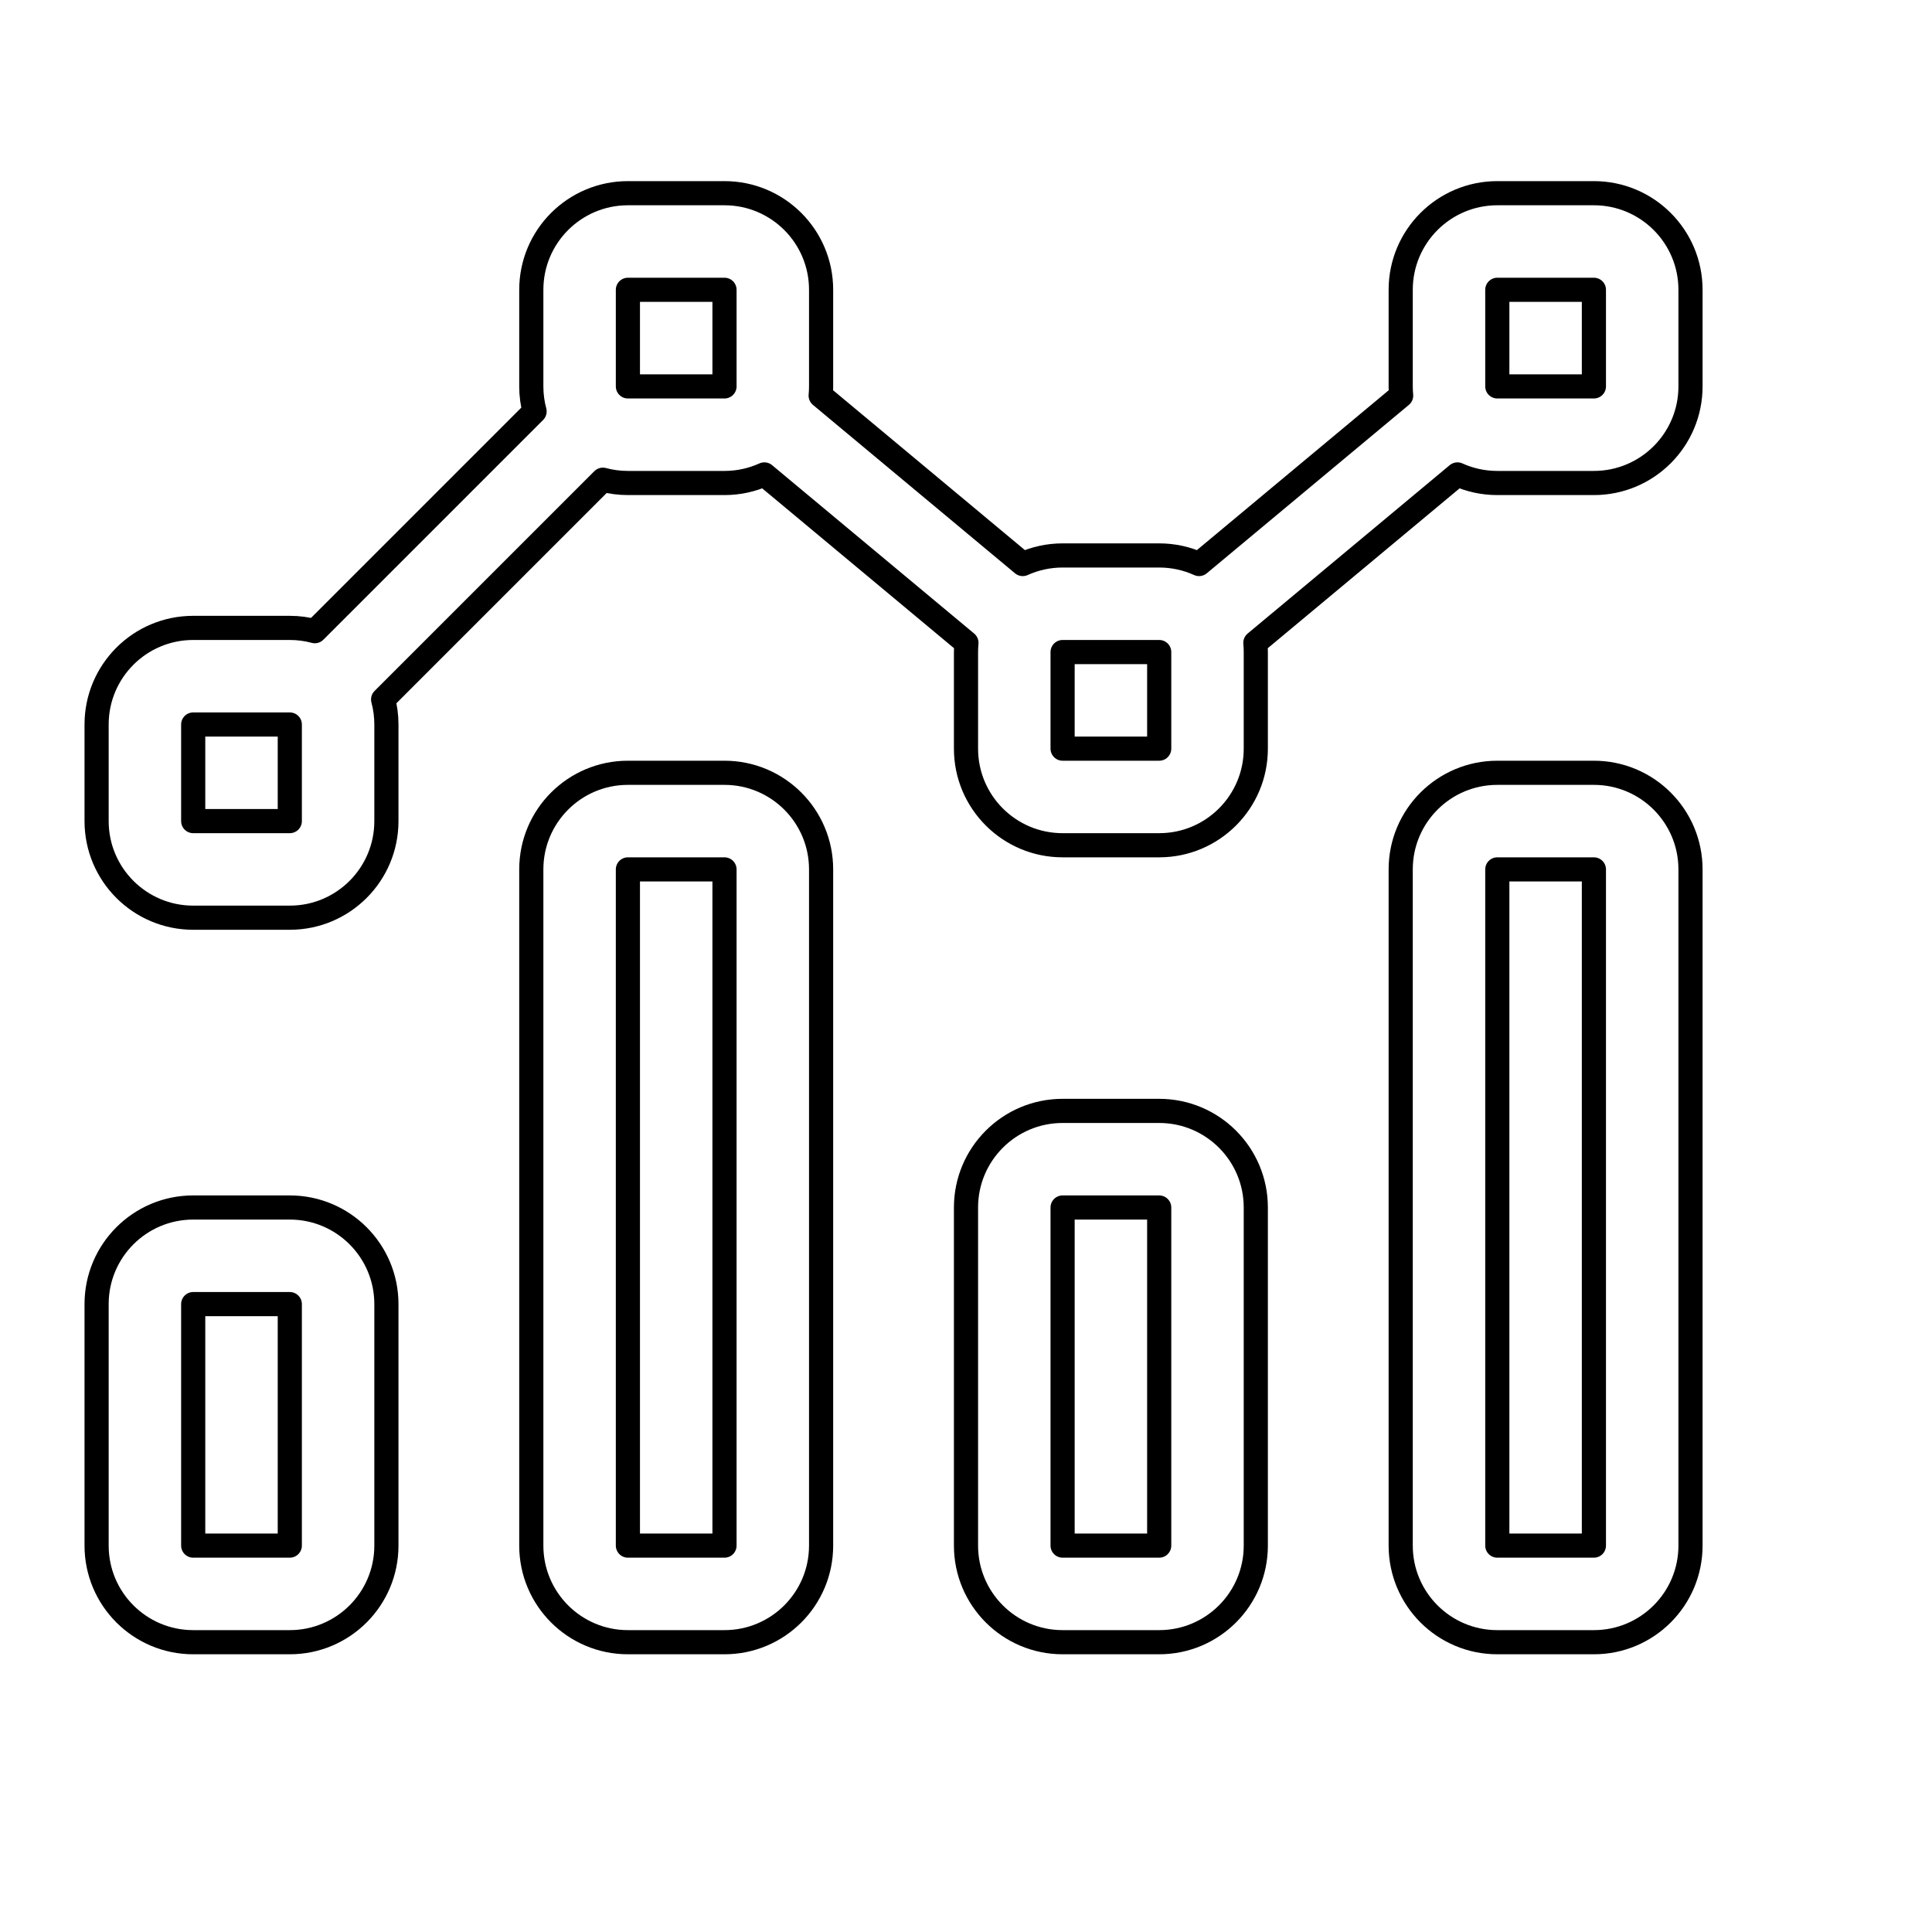 <svg viewBox="0 0 80 80" fill="none">
  <path d="M30 16V12H26V16M30 16L26 16M30 16C30 16 30 15.999 30 16ZM26 16C26 15.999 26 16 26 16ZM62 16C62 16 62 16 62 16ZM62 16L62 12H66V16H62ZM22 12C22 9.791 23.791 8 26 8H30C32.209 8 34 9.791 34 12V16C34 16.129 33.994 16.256 33.982 16.381L42.35 23.355C42.853 23.127 43.412 23 44 23H48C48.588 23 49.147 23.127 49.65 23.355L58.018 16.382C58.006 16.256 58 16.129 58 16V12C58 9.791 59.791 8 62 8H66C68.209 8 70 9.791 70 12V16C70 18.209 68.209 20 66 20H62C61.412 20 60.853 19.873 60.35 19.645L51.982 26.618C51.994 26.744 52 26.871 52 27V31C52 33.209 50.209 35 48 35H44C41.791 35 40 33.209 40 31V27C40 26.871 40.006 26.744 40.018 26.618L31.65 19.645C31.147 19.873 30.588 20 30 20H26C25.642 20 25.294 19.953 24.964 19.864L15.864 28.964C15.953 29.294 16 29.642 16 30V34C16 36.209 14.209 38 12 38H8C5.791 38 4 36.209 4 34V30C4 27.791 5.791 26 8 26H12C12.358 26 12.706 26.047 13.036 26.136L22.136 17.036C22.047 16.706 22 16.358 22 16V12ZM48 27H44V31H48V27ZM12 30H8V34H12V30ZM26 32C23.791 32 22 33.791 22 36V64C22 66.209 23.791 68 26 68H30C32.209 68 34 66.209 34 64V36C34 33.791 32.209 32 30 32H26ZM26 36H30V64H26V36ZM62 32C59.791 32 58 33.791 58 36V64C58 66.209 59.791 68 62 68H66C68.209 68 70 66.209 70 64V36C70 33.791 68.209 32 66 32H62ZM62 36H66V64H62V36ZM44 46C41.791 46 40 47.791 40 50V64C40 66.209 41.791 68 44 68H48C50.209 68 52 66.209 52 64V50C52 47.791 50.209 46 48 46H44ZM44 50H48V64H44V50ZM8 50C5.791 50 4 51.791 4 54V64C4 66.209 5.791 68 8 68H12C14.209 68 16 66.209 16 64L16 54C16 51.791 14.209 50 12 50H8ZM8 54H12L12 64H8V54Z" stroke="currentColor" stroke-linecap="round" stroke-linejoin="round" />
</svg>